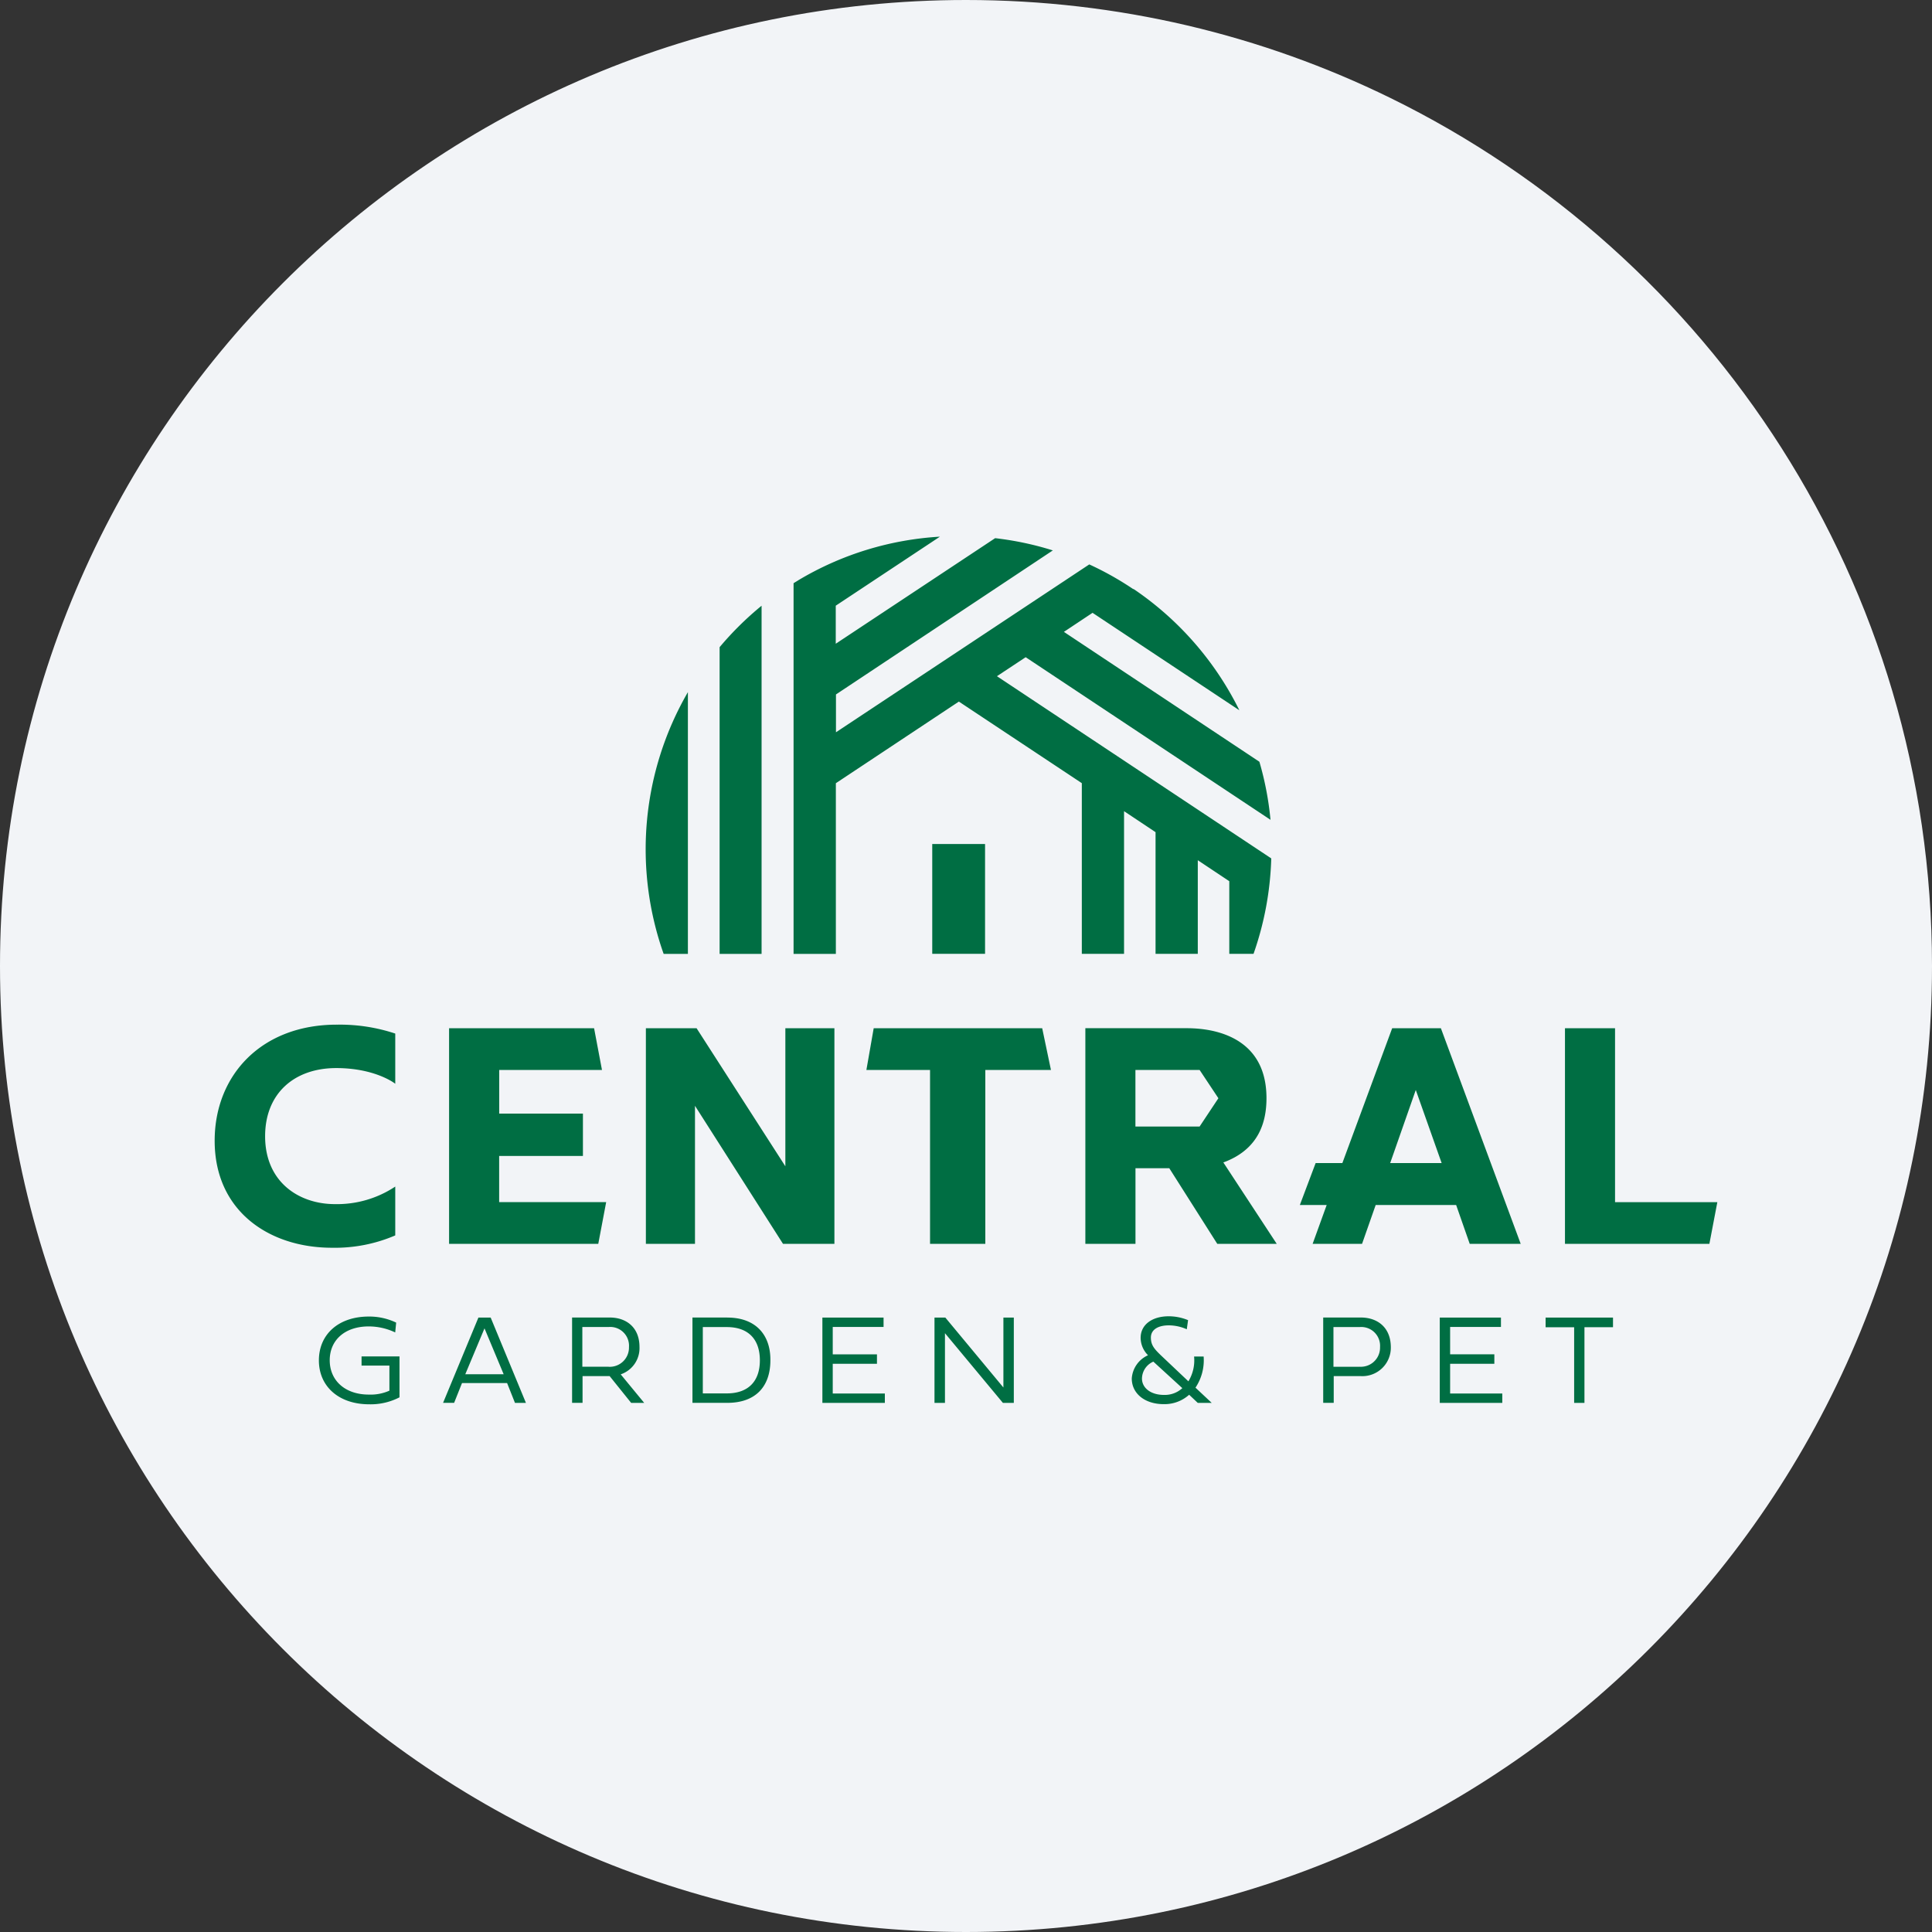 <svg width="36" height="36" fill="none" xmlns="http://www.w3.org/2000/svg"><rect width="100%" height="100%" fill="#333333" stroke="none"/><path d="M18 0c2.837 0 5.52.656 7.907 1.825C31.884 4.753 36 10.895 36 18c0 9.942-8.058 18-18 18-9.94 0-18-8.057-18-18C0 8.06 8.06 0 18 0z" fill="#F2F4F7"/><g fill="#006E43"><path d="M6.737 25.446h.519v.467a.858.858 0 0 1-.385.073c-.438 0-.727-.26-.727-.639s.286-.631.725-.631c.171 0 .34.038.495.112l.018-.183a1.155 1.155 0 0 0-.51-.113c-.562 0-.93.33-.93.817 0 .487.373.818.937.818.197.005.391-.04.565-.13v-.762h-.707v.171zm2.178-.896-.659 1.59h.206l.147-.369h.84l.147.37H9.8l-.657-1.59h-.227zm-.245 1.057.358-.855.357.855H8.67zm3.246-.507c0-.375-.255-.55-.554-.55h-.702v1.59h.195v-.498h.505l.401.499h.243l-.438-.532a.515.515 0 0 0 .35-.509zm-.576.367h-.489v-.74h.489a.35.35 0 0 1 .38.374.358.358 0 0 1-.378.367h-.002zm2.213-.917h-.65v1.59h.649c.53 0 .803-.306.803-.793.005-.47-.27-.796-.802-.796zm-.011 1.414h-.446v-1.236h.446c.41 0 .617.236.617.62 0 .382-.207.616-.617.616zm1.975-.552h.824v-.176h-.824v-.51h.947v-.175h-1.14v1.59h1.164v-.175h-.971v-.554zm3.18.442-1.082-1.303h-.202v1.59h.195v-1.299l1.08 1.299h.203v-1.59h-.194v1.303zm3.731-.577h-.178a.747.747 0 0 1-.106.462l-.516-.488c-.118-.115-.183-.186-.183-.327 0-.156.147-.228.332-.228a.83.83 0 0 1 .337.073l.024-.17a.95.95 0 0 0-.363-.072c-.293 0-.521.146-.521.403a.462.462 0 0 0 .138.323.511.511 0 0 0-.303.433c0 .284.248.478.593.478a.684.684 0 0 0 .476-.175l.161.152h.26l-.303-.284a.917.917 0 0 0 .152-.58zm-.743.715c-.234 0-.406-.124-.406-.306a.349.349 0 0 1 .212-.314l.54.494a.48.48 0 0 1-.341.126h-.005zm3.673-1.442h-.702v1.59h.196v-.498h.509a.53.53 0 0 0 .555-.542c-.003-.375-.259-.55-.558-.55zm-.023.918h-.488v-.74h.488a.35.35 0 0 1 .38.373.356.356 0 0 1-.234.345.356.356 0 0 1-.146.021zm1.686-.056h.824v-.176h-.824v-.51h.947v-.175h-1.14v1.59h1.165v-.175h-.972v-.554zm1.779-.68h.532v1.409h.192v-1.41h.532v-.18H28.8v.18zM11.295 22.4H9.301v-.86h1.561v-.79h-1.56v-.813h1.915l-.147-.777H8.368v4.017h2.78l.147-.776zm4.255-3.24h-.916v2.572L12.98 19.16h-.945v4.017h.915v-2.572l1.64 2.572h.958V19.16zm.73 0-.136.777h1.186v3.24h1.03v-3.24h1.223l-.163-.777h-3.14zm13.814 3.24v-3.24h-.933v4.017h2.691l.148-.776h-1.906zm-22.729.62v-.91a1.96 1.96 0 0 1-1.125.327c-.668 0-1.3-.41-1.3-1.265 0-.796.542-1.27 1.325-1.27.705 0 1.075.27 1.1.293v-.936a3.269 3.269 0 0 0-1.075-.166C4.867 19.087 4 20.04 4 21.256c0 1.313 1.017 1.994 2.186 1.994.405.008.807-.07 1.179-.23zm19.485-3.86h-.909l-.928 2.512h-.498l-.294.781h.5l-.262.724h.921l.254-.724h1.499l.253.724h.95l-1.487-4.017zm-.946 2.512.477-1.362.482 1.362h-.959zm-3.109-.012c.075-.026.148-.06.217-.098.391-.219.587-.58.587-1.099 0-1.304-1.27-1.304-1.505-1.304h-1.87v4.018h.934v-1.409h.63l.894 1.409h1.108l-.995-1.517zm-.442-.669h-1.196v-1.054h1.196l.35.527-.35.527zm-9.987-3.217h.452v-4.877a5.84 5.84 0 0 0-.452 4.877zm1.043-5.714v5.714h.782v-6.487a5.88 5.88 0 0 0-.782.772zm5.168.54.535-.354 4.562 3.03a5.803 5.803 0 0 0-.207-1.082l-3.643-2.42.534-.355 2.736 1.816a5.865 5.865 0 0 0-1.954-2.248l-.036-.018a5.743 5.743 0 0 0-.807-.452l-4.72 3.128v-.705l4.041-2.684c-.35-.11-.71-.186-1.075-.228l-2.97 1.967v-.709L17.514 10a5.797 5.797 0 0 0-2.63.807l-.097.06v6.907h.788v-3.18l2.292-1.521 2.291 1.52v3.18h.787v-2.658l.587.391v2.267h.787v-1.744l.587.391v1.353h.452a5.864 5.864 0 0 0 .33-1.778l-5.11-3.394z"/><path d="M18.355 15.727h-.984v2.046h.984v-2.046z"/></g></svg>